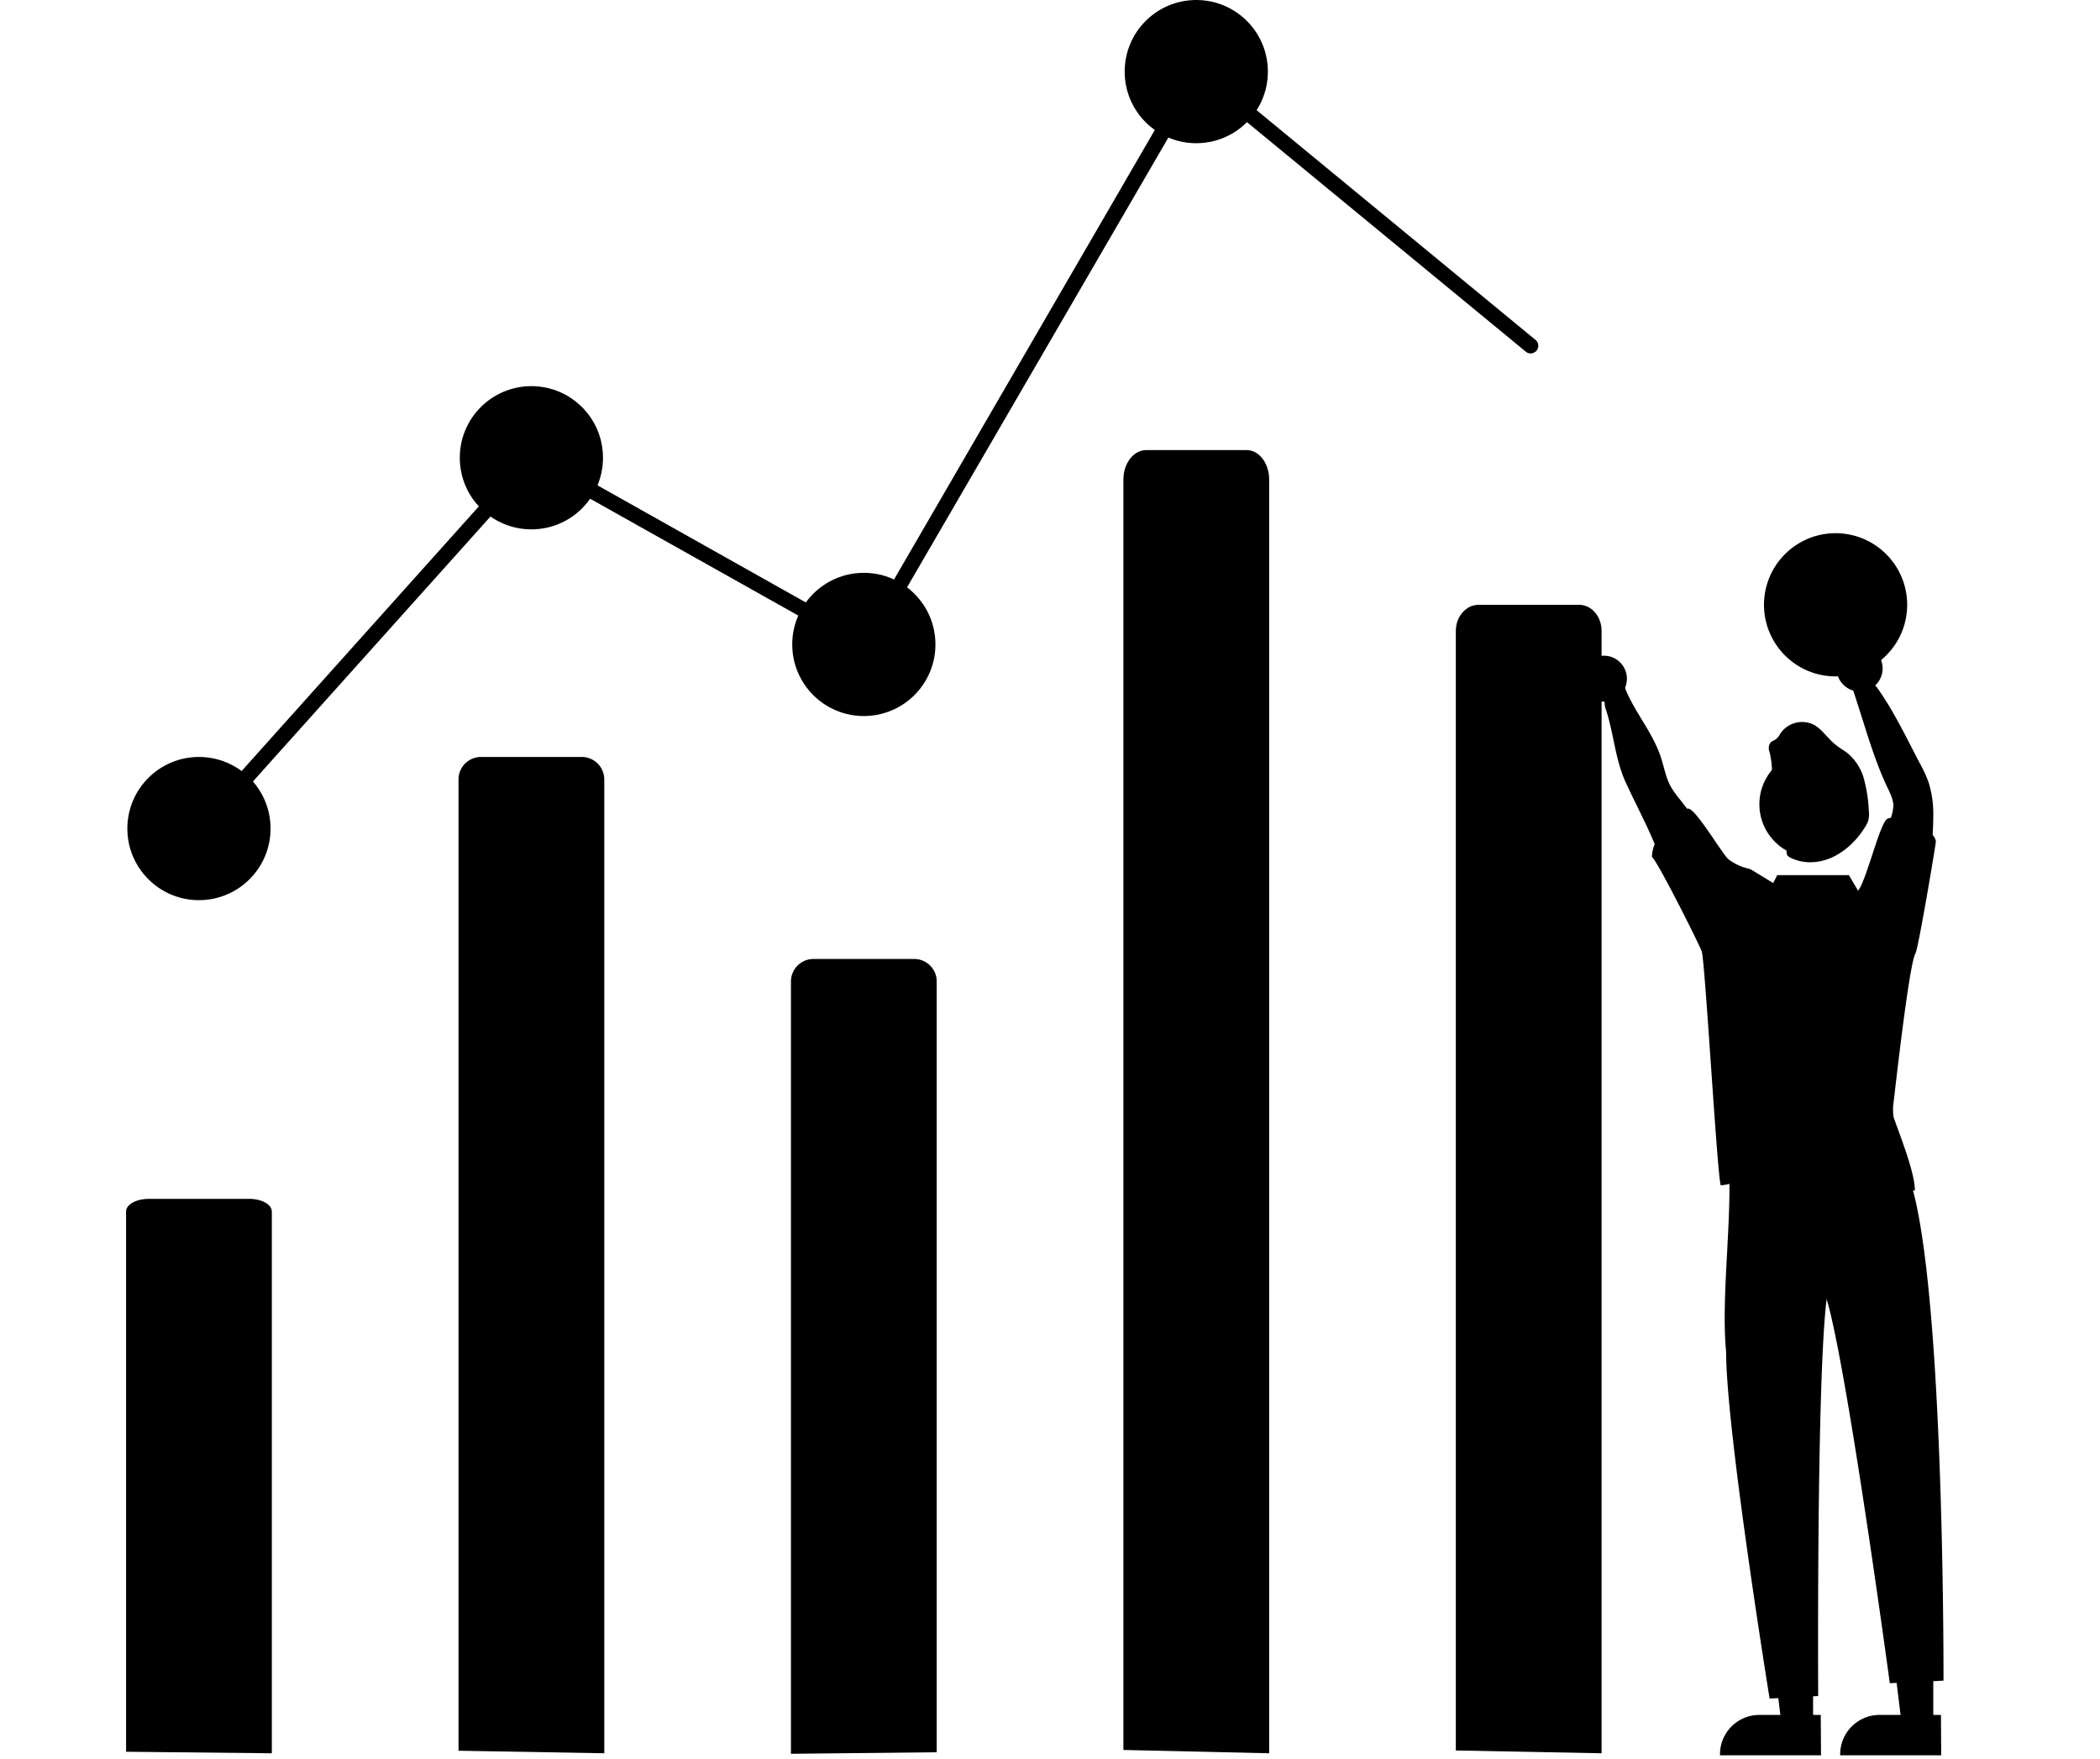 <svg xmlns="http://www.w3.org/2000/svg" viewBox="0 0 821.2 687.8" class="w-full lg:absolute lg:inset-y-0 lg:-right-8 lg:h-full lg:w-auto lg:max-w-none z-0">
  <path class="text-yellow-100" fill="currentColor" d="M756 674.6h-12.3l-5.8-47.3H756v47.3z"/>
  <path class="text-slate-800" fill="currentColor" d="M759.1 686.4h-39.5v-.5a15.4 15.4 0 0 1 15.4-15.3h24Z"/>
  <path class="text-yellow-100" fill="currentColor" d="M709 674.6h-12.3l-5.8-47.3H709v47.3z"/>
  <path class="text-slate-800" fill="currentColor" d="M712.1 686.4h-39.5v-.5a15.4 15.4 0 0 1 15.4-15.3h24Z"/>
  <path class="text-slate-300" fill="currentColor" d="M179.3 684.6V304.8a8.8 8.8 0 0 1 8.9-8.8h39.3a8.8 8.8 0 0 1 8.8 8.8v380.8Z"/>
  <path class="text-slate-300" fill="currentColor" d="M309.3 685.8v-302a8.8 8.8 0 0 1 8.9-8.8h39.3a8.8 8.8 0 0 1 8.8 8.8v301.4Z"/>
  <path class="text-slate-300" fill="currentColor" d="M78.3 327a3 3 0 0 1-2.2-5l131.6-146.8L337.2 248 467.5 23.4l132.7 109.3a3 3 0 1 1-3.8 4.6L469.2 32.6 339.4 256 209 182.8 80.6 326a3 3 0 0 1-2.3 1Z"/>
  <circle class="text-oxford-500" fill="currentColor" cx="77.8" cy="324" r="28"/>
  <circle class="text-slate-200" fill="currentColor" cx="207.8" cy="179" r="28"/>
  <circle class="text-oxford-300" fill="currentColor" cx="337.8" cy="252" r="28"/>
  <circle class="text-oxford-500" fill="currentColor" cx="467.8" cy="28" r="28"/>
  <circle class="text-oxford-500" fill="currentColor" cx="717.8" cy="236.5" r="28"/>
  <path class="text-slate-700" fill="currentColor" d="M708 454.7c10.4 1.2 37.2-8.3 38.7 6.2 13.8 40.6 13.3 196.3 13.3 196.3l-21 1S722.3 534.5 714.3 508c-4 32.2-3.3 155.2-3.3 155.2l-19 1s-17-104.8-17-135.5c-2.2-22.5 3-55.9.7-77.6a83.2 83.2 0 0 0 32.2 3.6Z" data-name="Path 1507"/>
  <path class="text-slate-300" fill="currentColor" d="M569.3 684.5V246.7c0-5.6 4-10.2 8.9-10.2h39.3c4.9 0 8.8 4.6 8.8 10.2v438.9Z"/>
  <path class="text-yellow-100" fill="currentColor" d="M672.3 336.9a130.7 130.7 0 0 0-15.3-24.2 38.3 38.3 0 0 1-3.4-4.7c-2.2-3.7-2.8-8-4.2-12.1-3.8-11.5-13.3-20.7-15.6-32.5-.8-4.3-7.9 8.2-6 13.5 3.3 9.7 3.7 19.9 8 29.2s9.2 18.3 12.8 27.8c2.1 5.4 3.8 11 6.8 16s7.8 9.2 13.6 10a33.4 33.4 0 0 1 1.6-10.7c1.3-4 3.5-8.6 1.7-12.3Z"/>
  <path class="text-yellow-100" fill="currentColor" d="M735.2 343.3a55.3 55.3 0 0 1 3.2-20.7c1-2.6 2-5.2 2-7.9-.2-2.5-1.4-4.8-2.5-7.1-3.7-7.9-6.4-16.2-9-24.5l-5-15.6c-1.6-1.2 8-1.6 10 1.2 6.6 9.2 11.6 19.8 16.9 29.9a50.6 50.6 0 0 1 3.4 7.4 41.2 41.2 0 0 1 1.8 13c0 8.2-1 16.3-2.2 24.5-.7 5-1.6 10.6-5.5 14a77 77 0 0 0-13.1-14.2Z"/>
  <circle class="text-yellow-100" fill="currentColor" cx="708.8" cy="314.5" r="20.8"/>
  <path class="text-amber-300" fill="currentColor" d="M691.9 293.8a3.6 3.6 0 0 1 .7-3.7l1.8-1a7.6 7.6 0 0 0 1.9-2.4 10.3 10.3 0 0 1 13-3.3c3.3 1.8 5.4 5.4 8.5 7.8 1.5 1.3 3.3 2.2 4.9 3.5A20.1 20.1 0 0 1 729 305a58.3 58.3 0 0 1 1.8 12 10.9 10.9 0 0 1-.2 3.8 10.3 10.3 0 0 1-1.4 2.8c-3 4.8-7.2 9-12.4 11.5s-11.5 2.9-16.6.3a2.8 2.8 0 0 1-1.3-1 3.7 3.7 0 0 1-.2-2.2 15 15 0 0 0-1.6-8.4c-1-1.9-2.4-3.5-3.1-5.5a19.2 19.2 0 0 1-1-6.8c0-6 .4-12-1.1-17.7Z"/>
  <path class="text-slate-300" fill="currentColor" d="M49.3 685V473.7c0-2.7 4-4.9 8.9-4.9h39.3c4.9 0 8.8 2.2 8.8 5v211.8Z"/>
  <path class="text-oxford-500" fill="currentColor" d="M439.3 684.3V187.5c0-6.3 4-11.5 8.9-11.5h39.3c4.9 0 8.8 5.2 8.8 11.5v498.1Z"/>
  <circle class="text-yellow-200" fill="currentColor" cx="627.2" cy="265.4" r="9"/>
  <circle class="text-yellow-200" fill="currentColor" cx="727.2" cy="261.4" r="9"/>
  <path class="text-oxford-300" fill="currentColor" d="M749 372.8c1-.8 8-42.7 8-43.6 0-5.2-15.8-11-19-9-3 1.9-8.1 24-11.4 28.1l-3.6-6.1h-28l-1.6 3.1-8.2-5a5.3 5.3 0 0 0-1.3-.6 20.3 20.3 0 0 1-8-3.7c-2.3-1.8-13-20.3-15.9-19.8-3.2.5-14 10-14 19 1.4 0 19.3 35.6 19.5 37 1.4 5.6 6 87.5 7.4 91.3 6.7-.6 1.4-1.8 7.9 0 7 2 14.4-.1 21.6-.9a83.1 83.1 0 0 1 9-.4c11 0 26.8.7 37.4 3.4.1-7-6-22-8.3-28.7a19.2 19.2 0 0 1 0-6c.3-2.3 6.2-55.5 8.6-58.1Z"/>
</svg>
